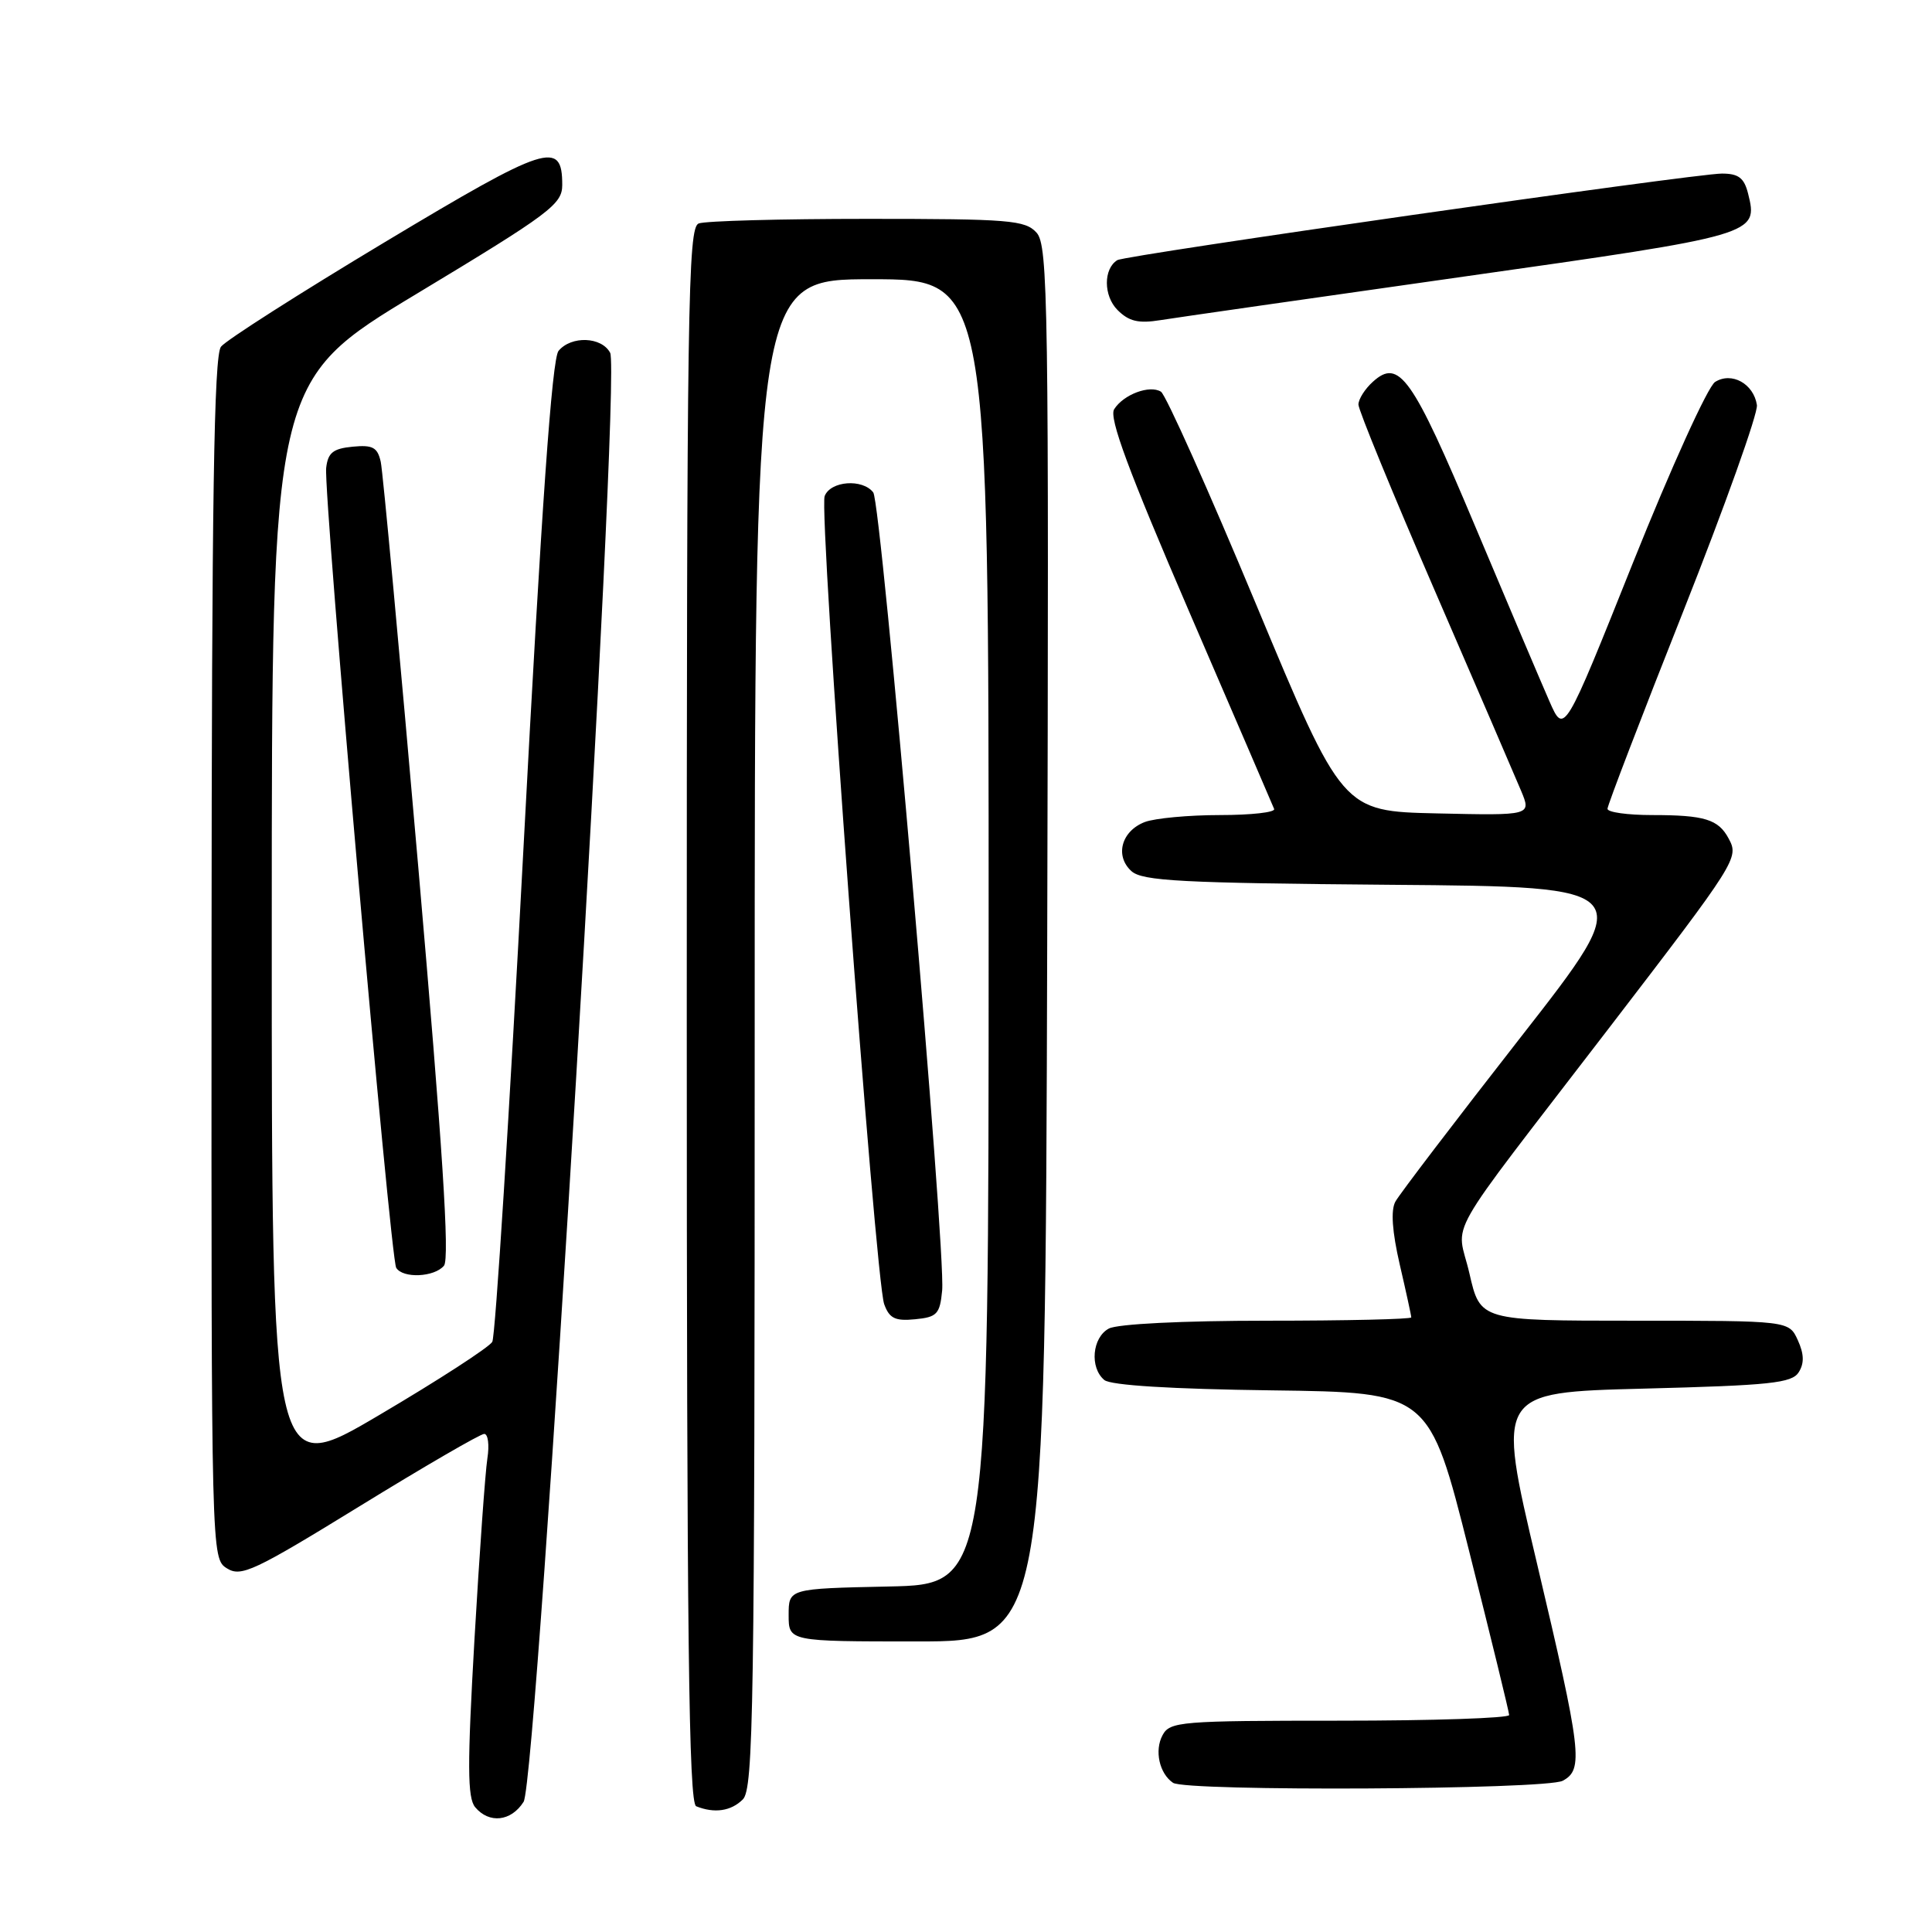 <?xml version="1.0" encoding="UTF-8" standalone="no"?>
<!DOCTYPE svg PUBLIC "-//W3C//DTD SVG 1.1//EN" "http://www.w3.org/Graphics/SVG/1.1/DTD/svg11.dtd" >
<svg xmlns="http://www.w3.org/2000/svg" xmlns:xlink="http://www.w3.org/1999/xlink" version="1.1" viewBox="0 0 256 256">
 <g >
 <path fill="currentColor"
d=" M 69.38 238.75 C 71.19 235.88 82.33 49.54 80.85 46.75 C 79.72 44.61 75.70 44.46 74.01 46.49 C 73.14 47.54 71.76 67.10 69.37 112.24 C 67.50 147.58 65.64 177.08 65.23 177.80 C 64.83 178.51 58.09 182.88 50.25 187.50 C 36.00 195.91 36.00 195.91 36.01 123.20 C 36.01 50.50 36.01 50.50 55.26 38.90 C 72.88 28.28 74.50 27.07 74.50 24.51 C 74.50 18.52 72.53 19.16 50.98 32.09 C 39.72 38.85 29.95 45.08 29.28 45.94 C 28.35 47.14 28.06 66.07 28.03 127.01 C 28.00 206.43 28.00 206.52 30.08 207.82 C 31.95 208.99 33.67 208.18 47.69 199.56 C 56.24 194.30 63.65 190.00 64.16 190.00 C 64.67 190.00 64.86 191.46 64.58 193.25 C 64.30 195.04 63.53 205.82 62.87 217.21 C 61.91 233.95 61.93 238.21 62.96 239.46 C 64.81 241.68 67.73 241.36 69.38 238.75 Z  M 98.43 238.43 C 99.84 237.02 100.00 226.44 100.00 136.93 C 100.00 37.00 100.00 37.00 115.50 37.00 C 131.00 37.00 131.00 37.00 131.00 123.47 C 131.00 209.94 131.00 209.94 117.75 210.22 C 104.50 210.50 104.50 210.50 104.50 214.00 C 104.50 217.50 104.50 217.50 121.50 217.50 C 138.50 217.50 138.50 217.50 138.76 125.08 C 138.99 40.16 138.88 32.52 137.35 30.83 C 135.84 29.17 133.80 29.00 114.93 29.00 C 103.51 29.00 93.45 29.27 92.58 29.61 C 91.15 30.16 91.00 40.33 91.00 134.52 C 91.00 217.04 91.26 238.94 92.25 239.34 C 94.66 240.31 96.87 239.99 98.43 238.43 Z  M 207.07 235.96 C 209.85 234.47 209.58 232.22 203.62 207.00 C 198.30 184.50 198.30 184.50 217.79 184.00 C 234.58 183.57 237.43 183.27 238.34 181.83 C 239.09 180.64 239.05 179.41 238.22 177.58 C 237.04 175.00 237.04 175.00 216.59 175.00 C 196.14 175.00 196.14 175.00 194.71 168.75 C 193.03 161.44 190.69 165.56 213.15 136.29 C 230.19 114.08 230.44 113.68 229.06 111.12 C 227.70 108.56 225.86 108.00 218.92 108.00 C 215.66 108.00 213.00 107.63 213.00 107.17 C 213.00 106.71 217.52 94.93 223.05 80.98 C 228.57 67.04 232.96 54.75 232.80 53.67 C 232.37 50.84 229.45 49.23 227.26 50.61 C 226.30 51.21 221.43 61.95 216.39 74.53 C 207.26 97.37 207.26 97.37 205.31 92.93 C 204.24 90.49 199.79 80.02 195.43 69.65 C 187.13 49.91 185.38 47.44 181.92 50.58 C 180.86 51.53 180.00 52.89 180.00 53.61 C 180.00 54.32 184.54 65.39 190.09 78.20 C 195.64 91.02 200.80 102.98 201.55 104.78 C 202.92 108.06 202.92 108.06 190.40 107.78 C 177.87 107.50 177.87 107.50 166.43 80.06 C 160.14 64.96 154.47 52.29 153.83 51.90 C 152.33 50.97 148.86 52.27 147.63 54.23 C 146.92 55.36 149.53 62.39 157.58 81.07 C 163.59 94.99 168.65 106.74 168.83 107.19 C 169.02 107.64 165.78 108.00 161.65 108.00 C 157.51 108.00 153.04 108.42 151.70 108.92 C 148.59 110.11 147.69 113.41 149.92 115.43 C 151.37 116.74 156.52 117.01 184.35 117.24 C 217.08 117.50 217.08 117.50 201.45 137.50 C 192.86 148.50 185.40 158.28 184.89 159.23 C 184.27 160.38 184.47 163.20 185.47 167.54 C 186.31 171.16 187.00 174.32 187.00 174.56 C 187.00 174.80 178.42 175.00 167.93 175.00 C 156.70 175.00 148.07 175.43 146.93 176.04 C 144.72 177.22 144.36 181.22 146.33 182.86 C 147.18 183.56 155.19 184.06 168.52 184.23 C 189.38 184.50 189.38 184.50 194.66 205.50 C 197.57 217.05 199.96 226.84 199.97 227.25 C 199.99 227.66 189.89 228.00 177.54 228.00 C 156.38 228.00 155.01 228.11 154.04 229.93 C 152.95 231.96 153.62 235.00 155.43 236.23 C 157.13 237.40 204.85 237.15 207.07 235.96 Z  M 124.84 171.00 C 125.35 165.70 116.80 66.68 115.71 65.25 C 114.29 63.40 110.04 63.72 109.27 65.74 C 108.47 67.83 115.96 169.49 117.16 172.81 C 117.84 174.69 118.61 175.07 121.25 174.81 C 124.16 174.53 124.54 174.13 124.84 171.00 Z  M 58.83 167.71 C 59.60 166.77 58.65 152.03 55.43 114.96 C 52.97 86.65 50.73 62.46 50.45 61.19 C 50.02 59.27 49.38 58.93 46.72 59.19 C 44.13 59.44 43.45 59.99 43.22 62.00 C 42.84 65.38 51.71 166.72 52.50 167.99 C 53.38 169.43 57.56 169.24 58.83 167.71 Z  M 193.90 36.66 C 232.85 31.14 232.99 31.10 231.63 25.65 C 231.11 23.57 230.36 23.00 228.16 23.00 C 224.58 23.00 149.13 33.80 148.05 34.47 C 146.19 35.62 146.21 39.21 148.08 41.08 C 149.59 42.59 150.86 42.89 153.76 42.42 C 155.82 42.09 173.88 39.50 193.90 36.66 Z "/>
</g>
</svg>